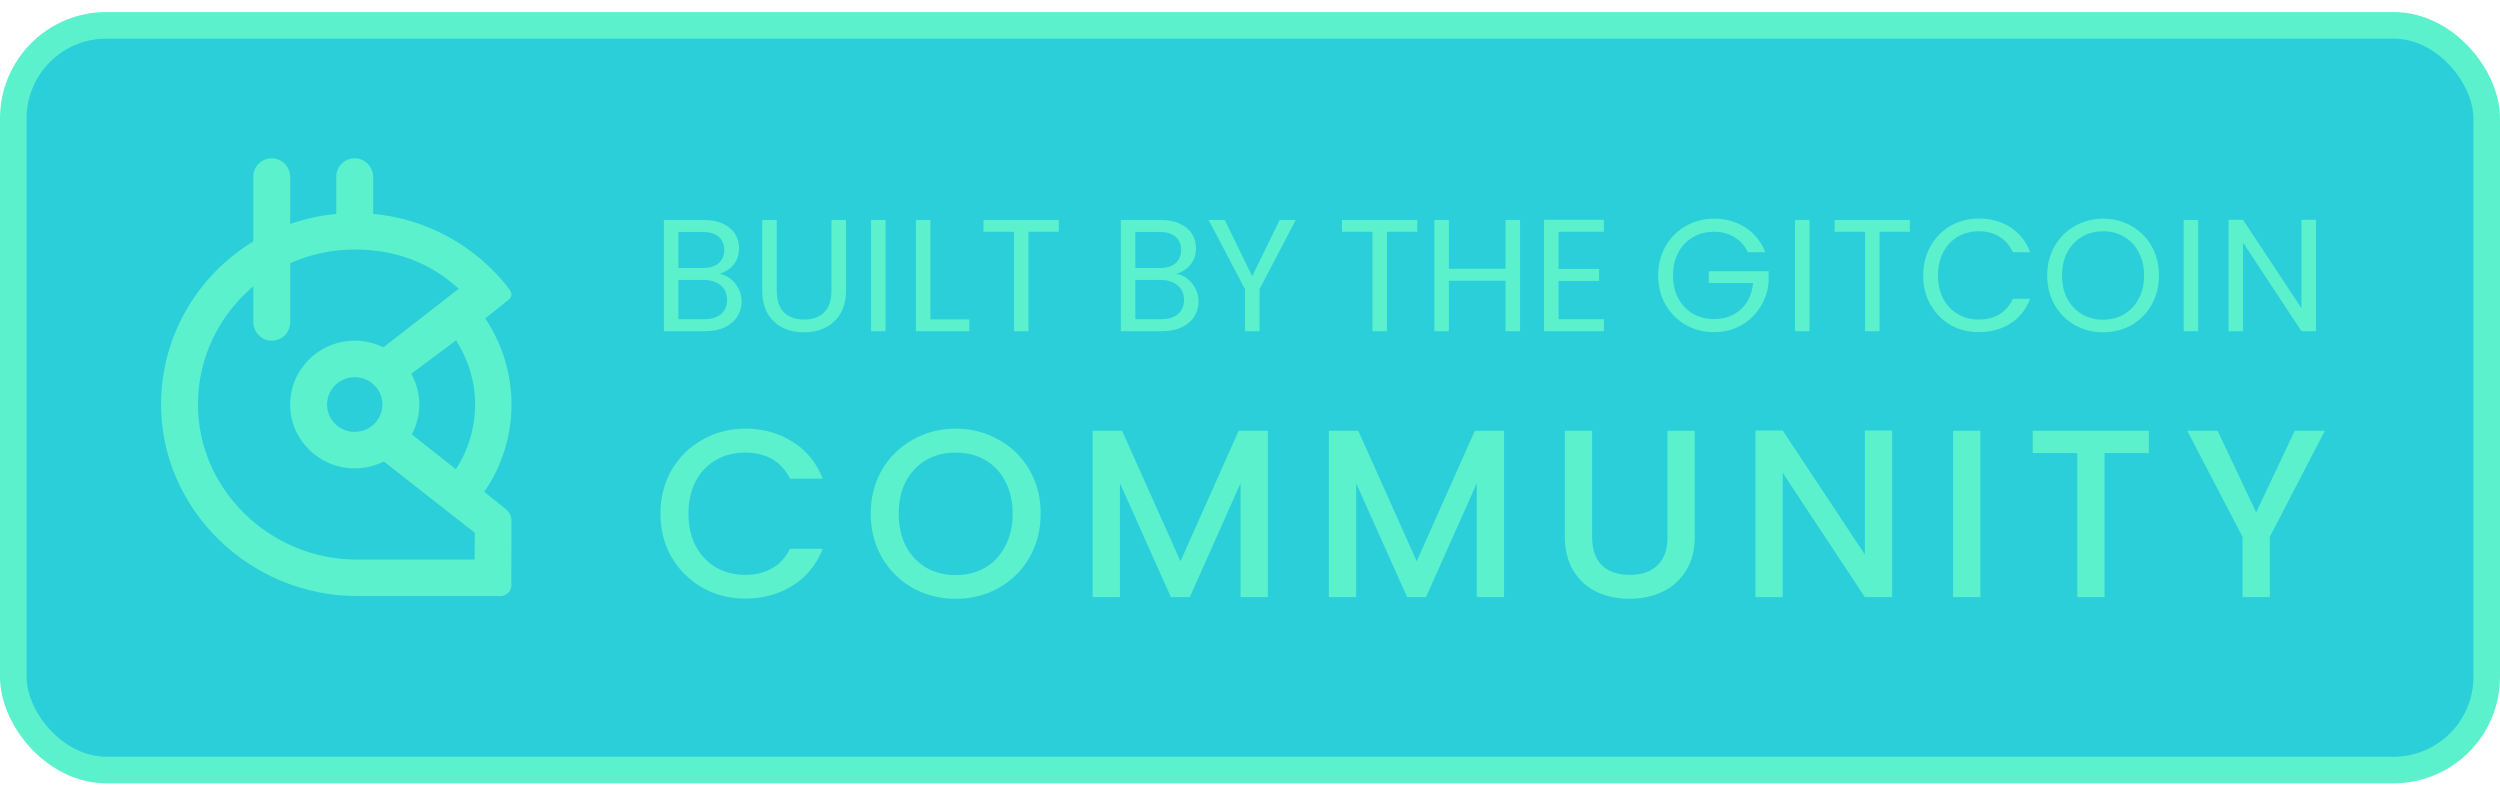 <svg width="188" height="59" viewBox="0 0 188 59" fill="none" xmlns="http://www.w3.org/2000/svg">
<rect x="1" y="1.905" width="186" height="56" rx="7" fill="#2BCFD9"/>
<path d="M49.666 38.623C49.666 37.399 49.948 36.301 50.512 35.329C51.088 34.357 51.862 33.601 52.834 33.061C53.818 32.509 54.892 32.233 56.056 32.233C57.388 32.233 58.57 32.563 59.602 33.223C60.646 33.871 61.402 34.795 61.87 35.995H59.404C59.08 35.335 58.63 34.843 58.054 34.519C57.478 34.195 56.812 34.033 56.056 34.033C55.228 34.033 54.49 34.219 53.842 34.591C53.194 34.963 52.684 35.497 52.312 36.193C51.952 36.889 51.772 37.699 51.772 38.623C51.772 39.547 51.952 40.357 52.312 41.053C52.684 41.749 53.194 42.289 53.842 42.673C54.49 43.045 55.228 43.231 56.056 43.231C56.812 43.231 57.478 43.069 58.054 42.745C58.63 42.421 59.08 41.929 59.404 41.269H61.87C61.402 42.469 60.646 43.393 59.602 44.041C58.57 44.689 57.388 45.013 56.056 45.013C54.88 45.013 53.806 44.743 52.834 44.203C51.862 43.651 51.088 42.889 50.512 41.917C49.948 40.945 49.666 39.847 49.666 38.623ZM71.868 45.031C70.704 45.031 69.63 44.761 68.646 44.221C67.674 43.669 66.9 42.907 66.324 41.935C65.76 40.951 65.478 39.847 65.478 38.623C65.478 37.399 65.76 36.301 66.324 35.329C66.9 34.357 67.674 33.601 68.646 33.061C69.63 32.509 70.704 32.233 71.868 32.233C73.044 32.233 74.118 32.509 75.09 33.061C76.074 33.601 76.848 34.357 77.412 35.329C77.976 36.301 78.258 37.399 78.258 38.623C78.258 39.847 77.976 40.951 77.412 41.935C76.848 42.907 76.074 43.669 75.09 44.221C74.118 44.761 73.044 45.031 71.868 45.031ZM71.868 43.249C72.696 43.249 73.434 43.063 74.082 42.691C74.73 42.307 75.234 41.767 75.594 41.071C75.966 40.363 76.152 39.547 76.152 38.623C76.152 37.699 75.966 36.889 75.594 36.193C75.234 35.497 74.73 34.963 74.082 34.591C73.434 34.219 72.696 34.033 71.868 34.033C71.04 34.033 70.302 34.219 69.654 34.591C69.006 34.963 68.496 35.497 68.124 36.193C67.764 36.889 67.584 37.699 67.584 38.623C67.584 39.547 67.764 40.363 68.124 41.071C68.496 41.767 69.006 42.307 69.654 42.691C70.302 43.063 71.04 43.249 71.868 43.249ZM95.343 32.395V44.905H93.291V36.337L89.475 44.905H88.053L84.219 36.337V44.905H82.167V32.395H84.381L88.773 42.205L93.147 32.395H95.343ZM113.106 32.395V44.905H111.054V36.337L107.238 44.905H105.816L101.982 36.337V44.905H99.93V32.395H102.144L106.536 42.205L110.91 32.395H113.106ZM119.727 32.395V40.369C119.727 41.317 119.973 42.031 120.465 42.511C120.969 42.991 121.665 43.231 122.553 43.231C123.453 43.231 124.149 42.991 124.641 42.511C125.145 42.031 125.397 41.317 125.397 40.369V32.395H127.449V40.333C127.449 41.353 127.227 42.217 126.783 42.925C126.339 43.633 125.745 44.161 125.001 44.509C124.257 44.857 123.435 45.031 122.535 45.031C121.635 45.031 120.813 44.857 120.069 44.509C119.337 44.161 118.755 43.633 118.323 42.925C117.891 42.217 117.675 41.353 117.675 40.333V32.395H119.727ZM142.289 44.905H140.237L134.063 35.563V44.905H132.011V32.377H134.063L140.237 41.701V32.377H142.289V44.905ZM148.926 32.395V44.905H146.874V32.395H148.926ZM161.592 32.395V34.069H158.262V44.905H156.21V34.069H152.862V32.395H161.592ZM174.83 32.395L170.69 40.369V44.905H168.638V40.369L164.48 32.395H166.766L169.664 38.533L172.562 32.395H174.83Z" fill="#5BF1CD"/>
<path d="M54.112 20.597C54.416 20.645 54.692 20.769 54.94 20.969C55.196 21.169 55.396 21.417 55.54 21.713C55.692 22.009 55.768 22.325 55.768 22.661C55.768 23.085 55.66 23.469 55.444 23.813C55.228 24.149 54.912 24.417 54.496 24.617C54.088 24.809 53.604 24.905 53.044 24.905H49.924V16.541H52.924C53.492 16.541 53.976 16.637 54.376 16.829C54.776 17.013 55.076 17.265 55.276 17.585C55.476 17.905 55.576 18.265 55.576 18.665C55.576 19.161 55.44 19.573 55.168 19.901C54.904 20.221 54.552 20.453 54.112 20.597ZM51.016 20.153H52.852C53.364 20.153 53.76 20.033 54.04 19.793C54.32 19.553 54.46 19.221 54.46 18.797C54.46 18.373 54.32 18.041 54.04 17.801C53.76 17.561 53.356 17.441 52.828 17.441H51.016V20.153ZM52.948 24.005C53.492 24.005 53.916 23.877 54.22 23.621C54.524 23.365 54.676 23.009 54.676 22.553C54.676 22.089 54.516 21.725 54.196 21.461C53.876 21.189 53.448 21.053 52.912 21.053H51.016V24.005H52.948ZM58.411 16.541V21.833C58.411 22.577 58.591 23.129 58.951 23.489C59.319 23.849 59.827 24.029 60.475 24.029C61.115 24.029 61.615 23.849 61.975 23.489C62.343 23.129 62.527 22.577 62.527 21.833V16.541H63.619V21.821C63.619 22.517 63.479 23.105 63.199 23.585C62.919 24.057 62.539 24.409 62.059 24.641C61.587 24.873 61.055 24.989 60.463 24.989C59.871 24.989 59.335 24.873 58.855 24.641C58.383 24.409 58.007 24.057 57.727 23.585C57.455 23.105 57.319 22.517 57.319 21.821V16.541H58.411ZM66.593 16.541V24.905H65.501V16.541H66.593ZM69.966 24.017H72.894V24.905H68.874V16.541H69.966V24.017ZM79.622 16.541V17.429H77.342V24.905H76.25V17.429H73.958V16.541H79.622ZM88.473 20.597C88.777 20.645 89.053 20.769 89.301 20.969C89.557 21.169 89.757 21.417 89.901 21.713C90.053 22.009 90.129 22.325 90.129 22.661C90.129 23.085 90.021 23.469 89.805 23.813C89.589 24.149 89.273 24.417 88.857 24.617C88.449 24.809 87.965 24.905 87.405 24.905H84.285V16.541H87.285C87.853 16.541 88.337 16.637 88.737 16.829C89.137 17.013 89.437 17.265 89.637 17.585C89.837 17.905 89.937 18.265 89.937 18.665C89.937 19.161 89.801 19.573 89.529 19.901C89.265 20.221 88.913 20.453 88.473 20.597ZM85.377 20.153H87.213C87.725 20.153 88.121 20.033 88.401 19.793C88.681 19.553 88.821 19.221 88.821 18.797C88.821 18.373 88.681 18.041 88.401 17.801C88.121 17.561 87.717 17.441 87.189 17.441H85.377V20.153ZM87.309 24.005C87.853 24.005 88.277 23.877 88.581 23.621C88.885 23.365 89.037 23.009 89.037 22.553C89.037 22.089 88.877 21.725 88.557 21.461C88.237 21.189 87.809 21.053 87.273 21.053H85.377V24.005H87.309ZM97.441 16.541L94.717 21.749V24.905H93.625V21.749L90.889 16.541H92.101L94.165 20.777L96.229 16.541H97.441ZM106.58 16.541V17.429H104.3V24.905H103.208V17.429H100.916V16.541H106.58ZM114.308 16.541V24.905H113.216V21.113H108.956V24.905H107.864V16.541H108.956V20.213H113.216V16.541H114.308ZM117.204 17.429V20.225H120.252V21.125H117.204V24.005H120.612V24.905H116.112V16.529H120.612V17.429H117.204ZM131.44 18.965C131.208 18.477 130.872 18.101 130.432 17.837C129.992 17.565 129.48 17.429 128.896 17.429C128.312 17.429 127.784 17.565 127.312 17.837C126.848 18.101 126.48 18.485 126.208 18.989C125.944 19.485 125.812 20.061 125.812 20.717C125.812 21.373 125.944 21.949 126.208 22.445C126.48 22.941 126.848 23.325 127.312 23.597C127.784 23.861 128.312 23.993 128.896 23.993C129.712 23.993 130.384 23.749 130.912 23.261C131.44 22.773 131.748 22.113 131.836 21.281H128.5V20.393H133V21.233C132.936 21.921 132.72 22.553 132.352 23.129C131.984 23.697 131.5 24.149 130.9 24.485C130.3 24.813 129.632 24.977 128.896 24.977C128.12 24.977 127.412 24.797 126.772 24.437C126.132 24.069 125.624 23.561 125.248 22.913C124.88 22.265 124.696 21.533 124.696 20.717C124.696 19.901 124.88 19.169 125.248 18.521C125.624 17.865 126.132 17.357 126.772 16.997C127.412 16.629 128.12 16.445 128.896 16.445C129.784 16.445 130.568 16.665 131.248 17.105C131.936 17.545 132.436 18.165 132.748 18.965H131.44ZM136.076 16.541V24.905H134.984V16.541H136.076ZM143.625 16.541V17.429H141.345V24.905H140.253V17.429H137.961V16.541H143.625ZM144.621 20.717C144.621 19.901 144.805 19.169 145.173 18.521C145.541 17.865 146.041 17.353 146.673 16.985C147.313 16.617 148.021 16.433 148.797 16.433C149.709 16.433 150.505 16.653 151.185 17.093C151.865 17.533 152.361 18.157 152.673 18.965H151.365C151.133 18.461 150.797 18.073 150.357 17.801C149.925 17.529 149.405 17.393 148.797 17.393C148.213 17.393 147.689 17.529 147.225 17.801C146.761 18.073 146.397 18.461 146.133 18.965C145.869 19.461 145.737 20.045 145.737 20.717C145.737 21.381 145.869 21.965 146.133 22.469C146.397 22.965 146.761 23.349 147.225 23.621C147.689 23.893 148.213 24.029 148.797 24.029C149.405 24.029 149.925 23.897 150.357 23.633C150.797 23.361 151.133 22.973 151.365 22.469H152.673C152.361 23.269 151.865 23.889 151.185 24.329C150.505 24.761 149.709 24.977 148.797 24.977C148.021 24.977 147.313 24.797 146.673 24.437C146.041 24.069 145.541 23.561 145.173 22.913C144.805 22.265 144.621 21.533 144.621 20.717ZM158.151 24.989C157.375 24.989 156.667 24.809 156.027 24.449C155.387 24.081 154.879 23.573 154.503 22.925C154.135 22.269 153.951 21.533 153.951 20.717C153.951 19.901 154.135 19.169 154.503 18.521C154.879 17.865 155.387 17.357 156.027 16.997C156.667 16.629 157.375 16.445 158.151 16.445C158.935 16.445 159.647 16.629 160.287 16.997C160.927 17.357 161.431 17.861 161.799 18.509C162.167 19.157 162.351 19.893 162.351 20.717C162.351 21.541 162.167 22.277 161.799 22.925C161.431 23.573 160.927 24.081 160.287 24.449C159.647 24.809 158.935 24.989 158.151 24.989ZM158.151 24.041C158.735 24.041 159.259 23.905 159.723 23.633C160.195 23.361 160.563 22.973 160.827 22.469C161.099 21.965 161.235 21.381 161.235 20.717C161.235 20.045 161.099 19.461 160.827 18.965C160.563 18.461 160.199 18.073 159.735 17.801C159.271 17.529 158.743 17.393 158.151 17.393C157.559 17.393 157.031 17.529 156.567 17.801C156.103 18.073 155.735 18.461 155.463 18.965C155.199 19.461 155.067 20.045 155.067 20.717C155.067 21.381 155.199 21.965 155.463 22.469C155.735 22.973 156.103 23.361 156.567 23.633C157.039 23.905 157.567 24.041 158.151 24.041ZM165.304 16.541V24.905H164.212V16.541H165.304ZM174.161 24.905H173.069L168.677 18.245V24.905H167.585V16.529H168.677L173.069 23.177V16.529H174.161V24.905Z" fill="#5BF1CD"/>
<path fill-rule="evenodd" clip-rule="evenodd" d="M36.414 36.983C37.106 37.535 37.697 38.01 38.062 38.308C38.188 38.411 38.29 38.54 38.359 38.687C38.428 38.833 38.464 38.993 38.464 39.155L38.452 44.136C38.42 44.328 38.319 44.502 38.169 44.628C38.019 44.753 37.829 44.822 37.633 44.822H26.853C18.778 44.822 12.049 38.289 12.113 30.304C12.154 25.165 14.918 20.669 19.048 18.153V13.277C19.048 13.089 19.087 12.903 19.163 12.731C19.238 12.558 19.349 12.403 19.487 12.275C19.626 12.146 19.79 12.048 19.969 11.985C20.148 11.921 20.338 11.895 20.527 11.908C21.264 11.955 21.822 12.593 21.822 13.323V16.842C22.942 16.45 24.106 16.196 25.289 16.085V13.277C25.289 13.089 25.328 12.903 25.404 12.73C25.479 12.558 25.59 12.403 25.729 12.275C25.867 12.146 26.031 12.048 26.21 11.985C26.389 11.921 26.579 11.895 26.768 11.908C27.506 11.955 28.063 12.593 28.063 13.323V16.084C31.573 16.412 34.721 17.972 37.058 20.322C37.496 20.762 37.905 21.229 38.282 21.721C38.572 22.098 38.507 22.389 38.108 22.652L36.492 23.948C37.778 25.868 38.464 28.119 38.465 30.421C38.469 32.764 37.754 35.053 36.414 36.983ZM34.281 35.287C35.226 33.837 35.728 32.148 35.728 30.421C35.728 28.655 35.188 26.979 34.295 25.593L30.931 28.109C31.318 28.806 31.524 29.587 31.53 30.382C31.537 31.177 31.343 31.962 30.967 32.665L31.075 32.75C31.547 33.123 32.878 34.174 34.281 35.287ZM35.691 42.079L35.706 40.066L28.864 34.706C28.185 35.045 27.436 35.222 26.675 35.221C23.994 35.221 21.821 33.072 21.821 30.421C21.821 27.77 23.994 25.62 26.675 25.62C27.424 25.62 28.163 25.791 28.833 26.12L34.495 21.716C32.39 19.78 29.777 18.763 26.675 18.763C25.001 18.761 23.346 19.114 21.821 19.797V24.249C21.821 24.437 21.782 24.622 21.706 24.795C21.631 24.967 21.52 25.122 21.382 25.25C21.243 25.379 21.079 25.478 20.9 25.541C20.721 25.604 20.531 25.63 20.342 25.618C19.605 25.57 19.047 24.933 19.047 24.202V21.536C16.517 23.662 14.904 26.825 14.886 30.362C14.854 36.806 20.305 42.079 26.821 42.079H35.691ZM28.405 31.564C28.634 31.226 28.756 30.828 28.756 30.421C28.756 29.875 28.537 29.352 28.147 28.966C27.756 28.58 27.227 28.363 26.675 28.363C26.264 28.363 25.862 28.484 25.52 28.71C25.177 28.936 24.911 29.258 24.753 29.634C24.596 30.01 24.555 30.423 24.635 30.822C24.715 31.221 24.913 31.588 25.204 31.876C25.495 32.164 25.866 32.359 26.27 32.439C26.673 32.518 27.091 32.477 27.472 32.322C27.852 32.166 28.177 31.902 28.405 31.564Z" fill="#5BF1CD"/>
<rect x="1" y="1.905" width="186" height="56" rx="7" stroke="#5BF1CD" stroke-width="2"/>
</svg>
